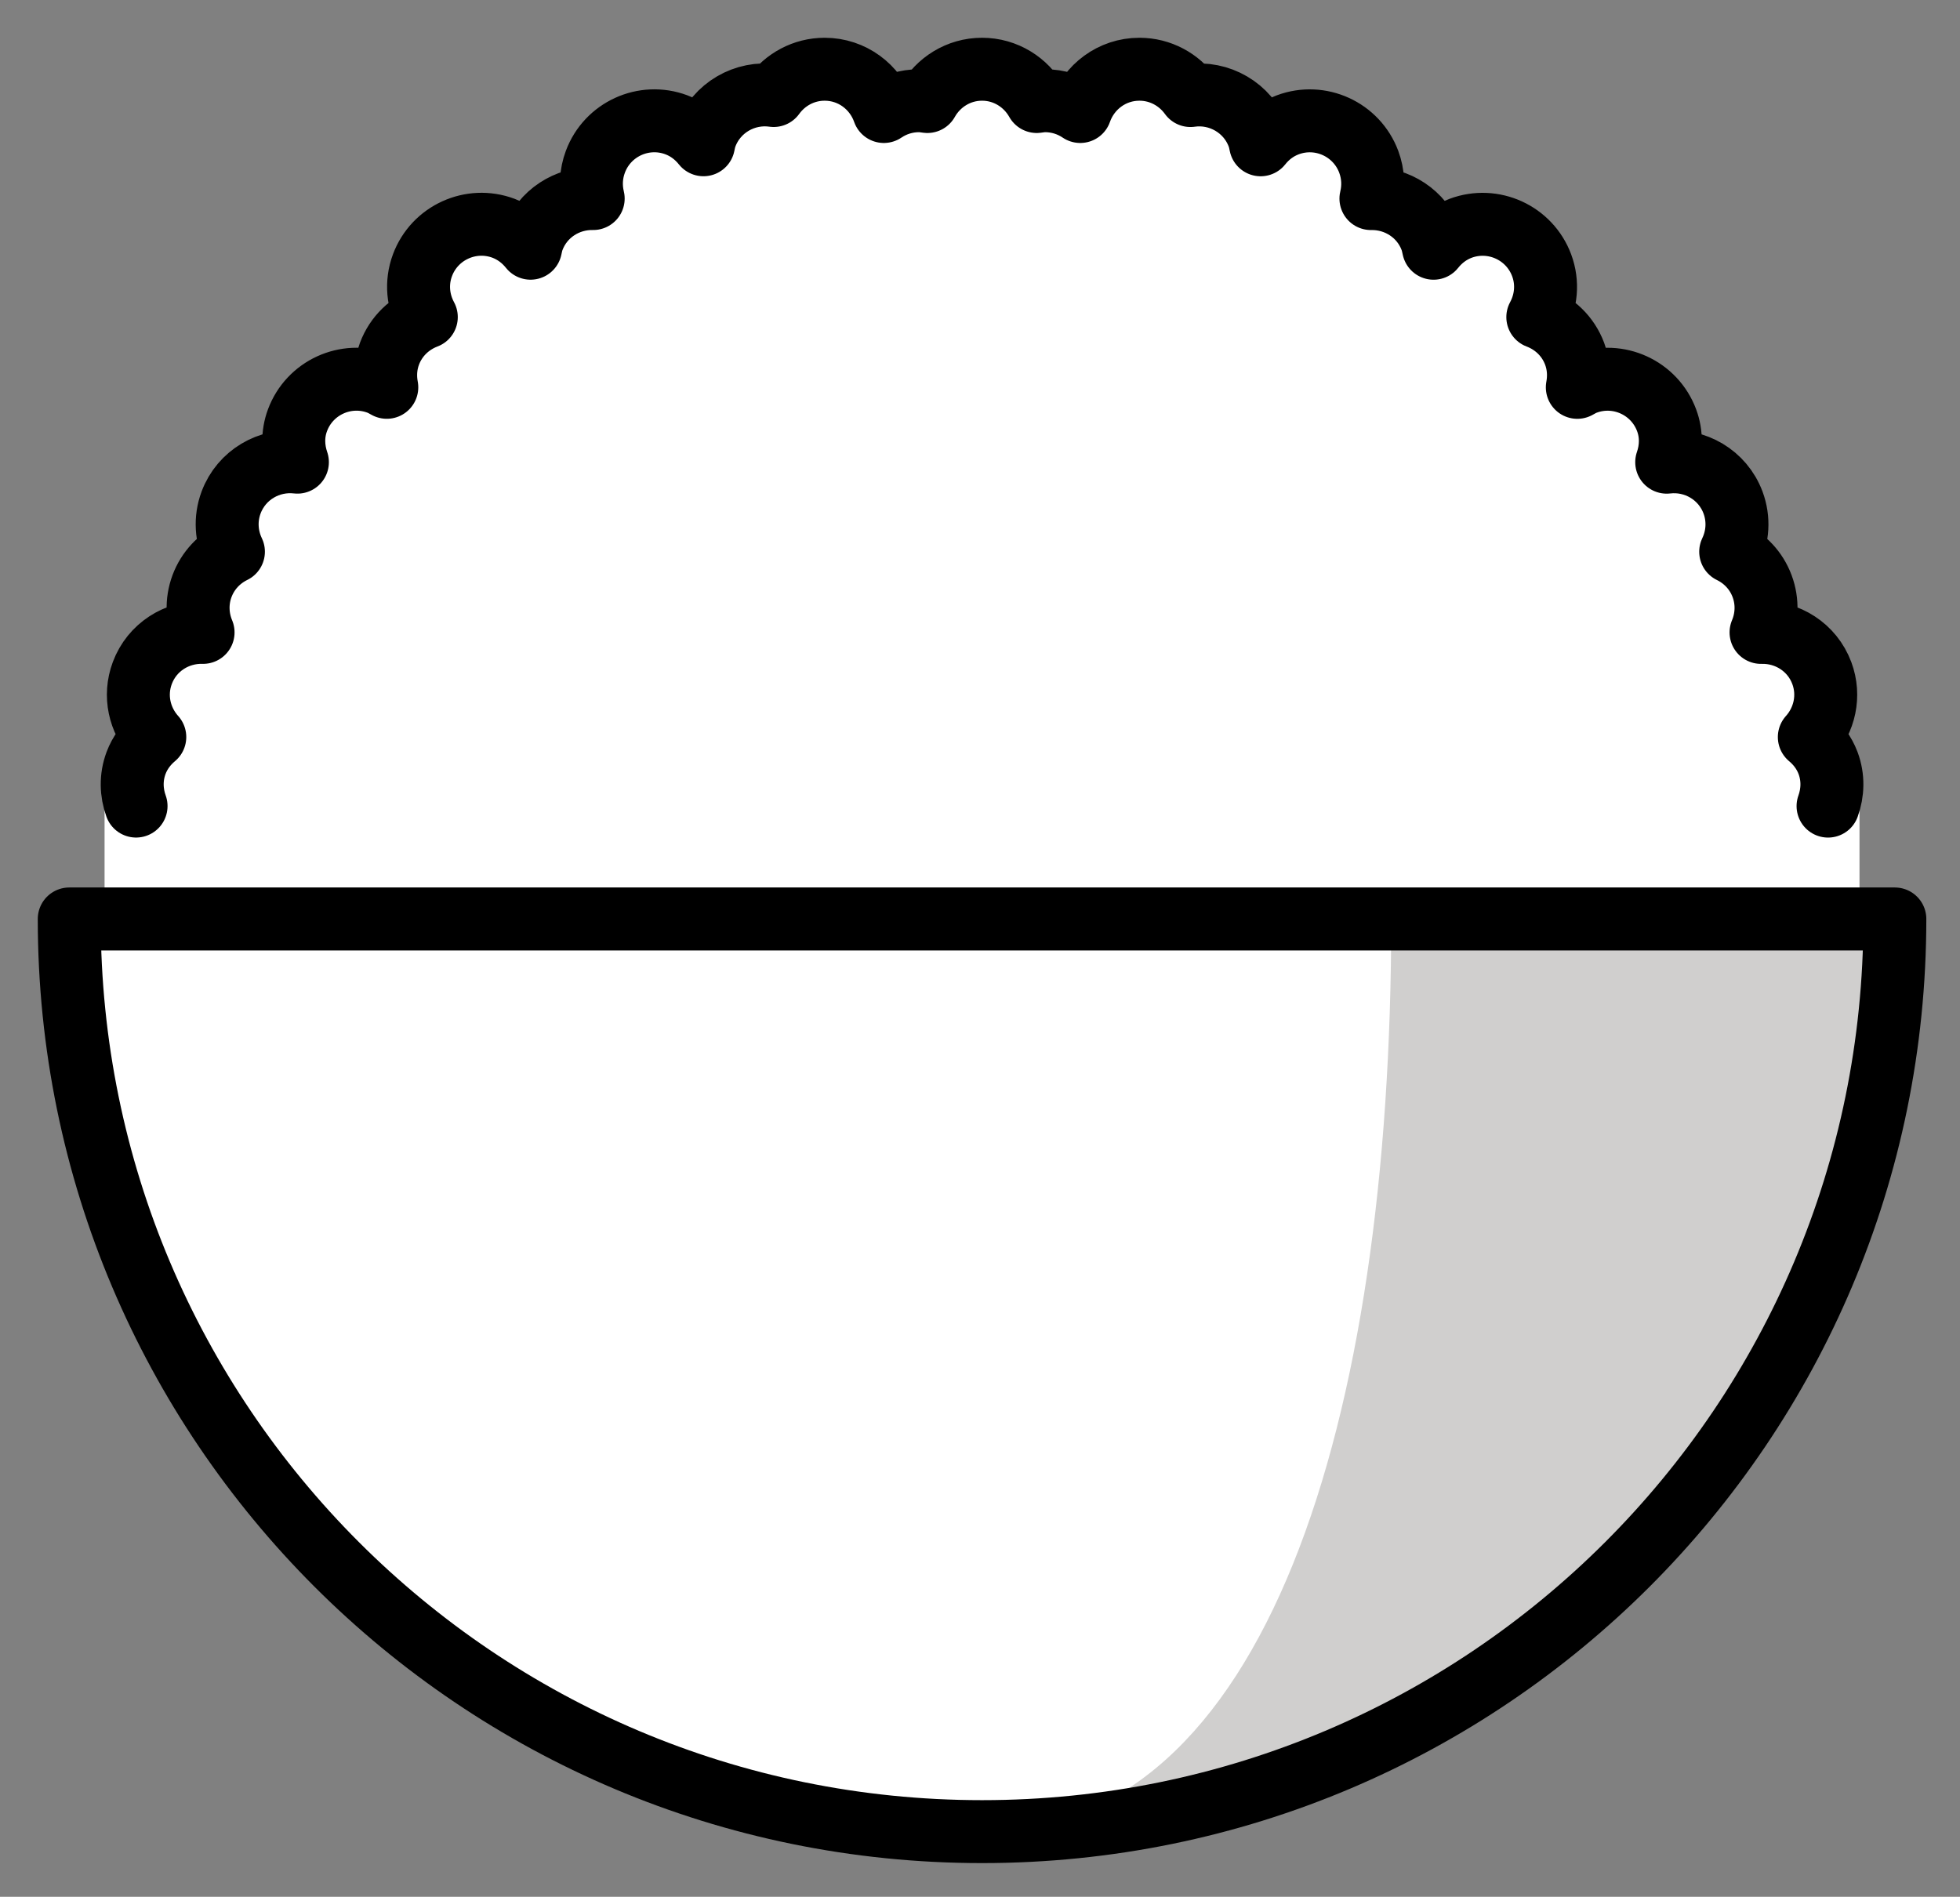 <svg xmlns="http://www.w3.org/2000/svg" role="img" viewBox="4.80 6.80 62.27 60.27"><rect x="4.80" y="6.80" width="62.27" height="60.27" fill="#808080" stroke="none"/><title>1F35A.svg</title><path fill="#FFF" d="M8.122 36v-3.586c-.154-.429.828-.907.999-1.367.126-.336.338-.611.596-.827-.483-.536-.666-1.31-.397-2.033.307-.823 1.099-1.315 1.931-1.292-.19-.452-.219-.974-.034-1.47.186-.5.554-.877.998-1.094-.227-.473-.271-1.033-.074-1.563.329-.881 1.212-1.387 2.107-1.282-.145-.419-.165-.884.003-1.333.386-1.035 1.538-1.562 2.572-1.176.095.035.179.083.265.131-.065-.347-.047-.713.085-1.067.21-.562.649-.968 1.17-1.165-.265-.49-.332-1.083-.122-1.647.386-1.034 1.537-1.56 2.572-1.176.354.133.643.359.862.635.021-.095.04-.19.075-.285.305-.817 1.089-1.308 1.915-1.293-.091-.375-.075-.779.069-1.168.386-1.035 1.538-1.562 2.572-1.176.355.132.644.358.863.635.019-.096.039-.191.074-.285.334-.897 1.246-1.41 2.156-1.28C29.743 9.332 30.331 9 31 9c.873 0 1.607.563 1.88 1.343C33.2 10.127 33.585 10 34 10c.09 0 .177.015.263.026C34.605 9.417 35.251 9 36 9s1.395.417 1.737 1.026C37.823 10.015 37.91 10 38 10c.415 0 .8.127 1.12.343C39.393 9.563 40.127 9 41 9c.669 0 1.257.332 1.62.835.91-.13 1.822.382 2.156 1.28.035.094.055.19.074.285.22-.276.508-.503.863-.635 1.034-.386 2.187.141 2.572 1.176.145.389.16.793.069 1.168.826-.016 1.61.476 1.915 1.293.035.095.055.191.075.285.219-.275.508-.502.862-.635 1.035-.385 2.187.142 2.572 1.176.21.564.143 1.156-.122 1.647.52.197.96.603 1.17 1.165.132.354.15.721.085 1.067.086-.048.17-.096.265-.131 1.034-.386 2.187.141 2.572 1.176.168.449.147.914.003 1.333.895-.104 1.777.401 2.107 1.282.197.53.152 1.091-.074 1.563.444.217.811.594.998 1.094.185.496.155 1.018-.034 1.47.832-.023 1.624.469 1.931 1.292.27.724.087 1.497-.397 2.033.258.216.47.491.596.827.171.46 1.153.939.999 1.367V36M65 36c0 16.016-12.983 29-29 29S7 52.016 7 36h58z"/><path fill="#d0cfce" d="M49 36c0 16.016-4 29-13 29 16.017 0 29-12.984 29-29H49z"/><g fill="none" stroke="#000" stroke-linecap="round" stroke-linejoin="round" stroke-miterlimit="10" stroke-width="2"><path d="M62.878 32.414c.154-.429.172-.907.001-1.367-.126-.336-.338-.611-.596-.827.483-.536.666-1.31.397-2.033-.307-.823-1.099-1.315-1.931-1.292.19-.452.219-.974.034-1.47-.186-.5-.554-.877-.998-1.094.227-.473.271-1.033.074-1.563-.329-.881-1.212-1.387-2.107-1.282.145-.419.165-.884-.003-1.333-.386-1.035-1.538-1.562-2.572-1.176-.095.035-.179.083-.265.131.065-.347.047-.713-.085-1.067-.21-.562-.649-.968-1.17-1.165.265-.49.332-1.083.122-1.647-.386-1.034-1.537-1.56-2.572-1.176-.354.133-.643.359-.862.635-.021-.095-.04-.19-.075-.285-.305-.817-1.089-1.308-1.915-1.293.091-.375.075-.779-.069-1.168-.386-1.035-1.538-1.562-2.572-1.176-.355.132-.644.358-.863.635-.019-.096-.039-.191-.074-.285-.334-.897-1.246-1.41-2.156-1.28C42.257 9.332 41.669 9 41 9c-.873 0-1.607.563-1.88 1.343C38.8 10.127 38.415 10 38 10c-.09 0-.177.015-.263.026C37.395 9.417 36.749 9 36 9s-1.395.417-1.737 1.026C34.177 10.015 34.09 10 34 10c-.415 0-.8.127-1.12.343C32.607 9.563 31.873 9 31 9c-.669 0-1.257.332-1.62.835-.91-.13-1.822.382-2.156 1.28-.035.094-.055.19-.074.285-.22-.276-.508-.503-.863-.635-1.034-.386-2.187.141-2.572 1.176-.145.389-.16.793-.069 1.168-.826-.016-1.61.476-1.915 1.293-.035.095-.055.191-.075.285-.219-.275-.508-.502-.862-.635-1.035-.385-2.187.142-2.572 1.176-.21.564-.143 1.156.122 1.647-.52.197-.96.603-1.17 1.165-.132.354-.15.721-.085 1.067-.086-.048-.17-.096-.265-.131-1.034-.386-2.187.141-2.572 1.176-.168.449-.147.914-.003 1.333-.895-.104-1.777.401-2.107 1.282-.197.53-.152 1.091.074 1.563-.444.217-.811.594-.998 1.094-.185.496-.155 1.018.034 1.47-.832-.023-1.624.469-1.931 1.292-.27.724-.087 1.497.397 2.033-.258.216-.47.491-.596.827-.171.46-.153.939.001 1.367M65 36c0 16.016-12.983 29-29 29S7 52.016 7 36h58z"/></g></svg>